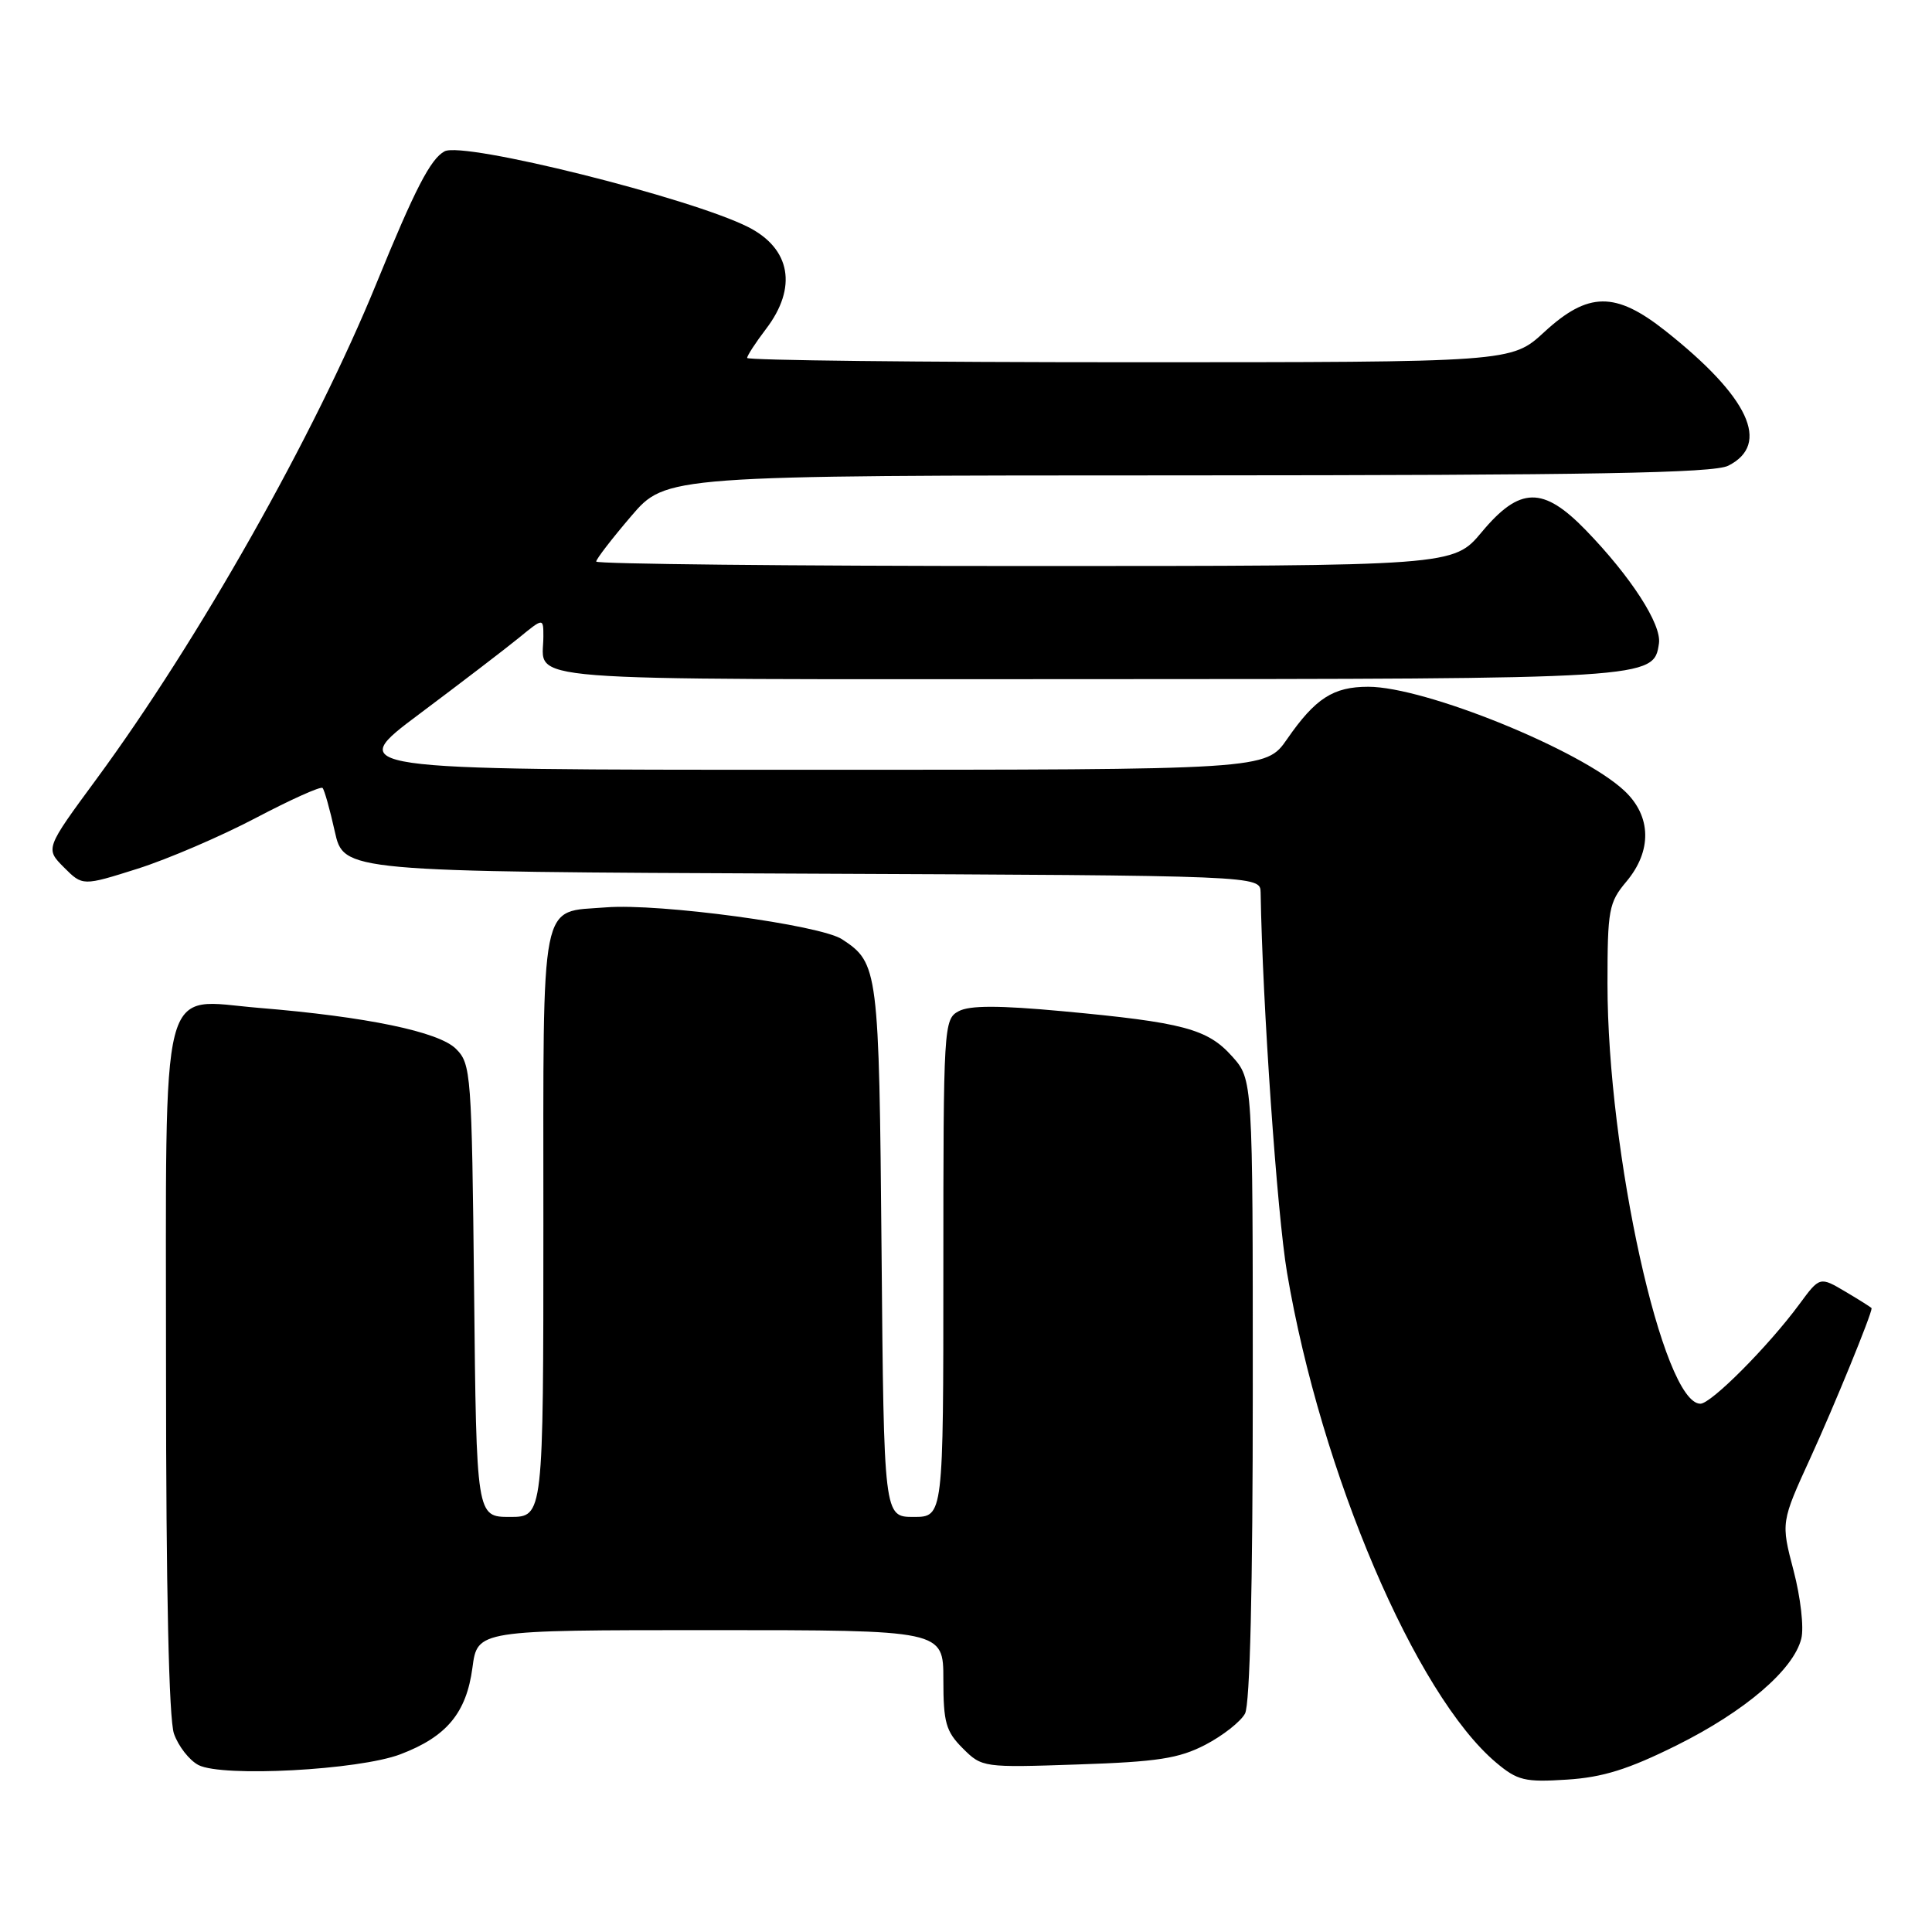 <?xml version="1.0" encoding="UTF-8" standalone="no"?>
<!DOCTYPE svg PUBLIC "-//W3C//DTD SVG 1.1//EN" "http://www.w3.org/Graphics/SVG/1.1/DTD/svg11.dtd" >
<svg xmlns="http://www.w3.org/2000/svg" xmlns:xlink="http://www.w3.org/1999/xlink" version="1.1" viewBox="0 0 256 256">
 <g >
 <path fill="currentColor"
d=" M 222.16 231.27 C 231.22 226.76 237.65 221.26 238.68 217.13 C 239.05 215.68 238.59 211.67 237.66 208.12 C 235.98 201.72 235.98 201.72 239.92 193.11 C 243.04 186.29 248.00 174.17 248.00 173.35 C 248.00 173.27 246.45 172.29 244.56 171.17 C 241.13 169.14 241.13 169.14 238.42 172.82 C 234.32 178.38 226.74 186.00 225.31 186.00 C 220.35 186.00 213.00 152.79 213.00 130.36 C 213.00 120.54 213.18 119.58 215.50 116.82 C 218.92 112.75 218.83 108.15 215.25 104.79 C 209.50 99.39 188.83 91.00 181.30 91.00 C 176.66 91.00 174.29 92.53 170.55 97.93 C 167.73 102.00 167.73 102.00 106.71 102.00 C 45.69 102.00 45.69 102.00 55.59 94.59 C 61.04 90.51 66.96 85.98 68.75 84.52 C 72.00 81.86 72.00 81.86 72.00 84.35 C 72.00 90.43 66.53 90.00 143.86 89.99 C 218.94 89.97 219.14 89.96 219.82 85.25 C 220.18 82.72 216.10 76.41 210.12 70.24 C 204.46 64.41 201.38 64.46 196.34 70.50 C 192.58 75.00 192.58 75.00 135.79 75.00 C 104.55 75.00 79.00 74.73 79.00 74.41 C 79.00 74.08 81.08 71.38 83.62 68.41 C 88.24 63.00 88.24 63.00 157.37 62.99 C 210.91 62.97 227.06 62.69 229.00 61.71 C 234.67 58.86 231.75 52.60 220.66 43.83 C 214.05 38.60 210.44 38.64 204.62 44.00 C 200.28 48.00 200.28 48.00 149.64 48.00 C 121.79 48.00 99.00 47.74 99.00 47.43 C 99.00 47.12 100.13 45.39 101.50 43.59 C 105.69 38.10 104.78 32.94 99.13 30.08 C 91.44 26.20 61.41 18.71 58.91 20.05 C 57.05 21.04 54.98 25.06 49.90 37.50 C 41.68 57.64 26.36 84.77 12.76 103.26 C 6.00 112.45 6.00 112.45 8.47 114.93 C 10.95 117.41 10.95 117.41 18.23 115.11 C 22.23 113.84 29.28 110.81 33.90 108.38 C 38.52 105.95 42.50 104.16 42.74 104.41 C 42.98 104.65 43.71 107.24 44.36 110.17 C 45.55 115.50 45.55 115.50 106.27 115.76 C 167.00 116.02 167.00 116.02 167.04 118.26 C 167.28 132.90 169.22 160.87 170.54 168.64 C 175.03 195.16 187.59 224.58 198.24 233.55 C 201.07 235.93 202.04 236.17 207.61 235.81 C 212.37 235.51 215.76 234.45 222.16 231.27 Z  M 53.06 232.45 C 59.19 230.12 61.80 226.97 62.60 220.98 C 63.26 216.00 63.26 216.00 94.13 216.00 C 125.00 216.00 125.00 216.00 125.00 222.55 C 125.00 228.24 125.33 229.42 127.57 231.66 C 130.11 234.20 130.28 234.23 142.82 233.80 C 153.38 233.45 156.21 233.01 159.72 231.19 C 162.04 229.98 164.40 228.12 164.97 227.06 C 165.63 225.82 166.00 210.42 166.00 184.08 C 166.00 143.03 166.00 143.03 163.25 139.96 C 160.00 136.33 156.77 135.47 140.78 133.99 C 132.35 133.21 128.48 133.21 127.03 133.99 C 125.05 135.04 125.00 135.95 125.00 168.04 C 125.00 201.00 125.00 201.00 121.06 201.00 C 117.12 201.00 117.12 201.00 116.81 165.75 C 116.48 128.38 116.38 127.61 111.58 124.46 C 108.67 122.55 87.32 119.67 80.31 120.23 C 71.44 120.95 72.00 118.12 72.00 162.12 C 72.00 201.00 72.00 201.00 67.57 201.00 C 63.13 201.00 63.13 201.00 62.82 171.03 C 62.51 142.23 62.42 140.97 60.42 138.98 C 58.15 136.71 48.59 134.72 34.31 133.55 C 20.97 132.45 22.00 128.43 22.00 181.85 C 22.00 210.67 22.38 227.78 23.05 229.72 C 23.63 231.38 25.09 233.25 26.30 233.88 C 29.47 235.51 47.54 234.55 53.06 232.45 Z "/>
</g>
</svg>